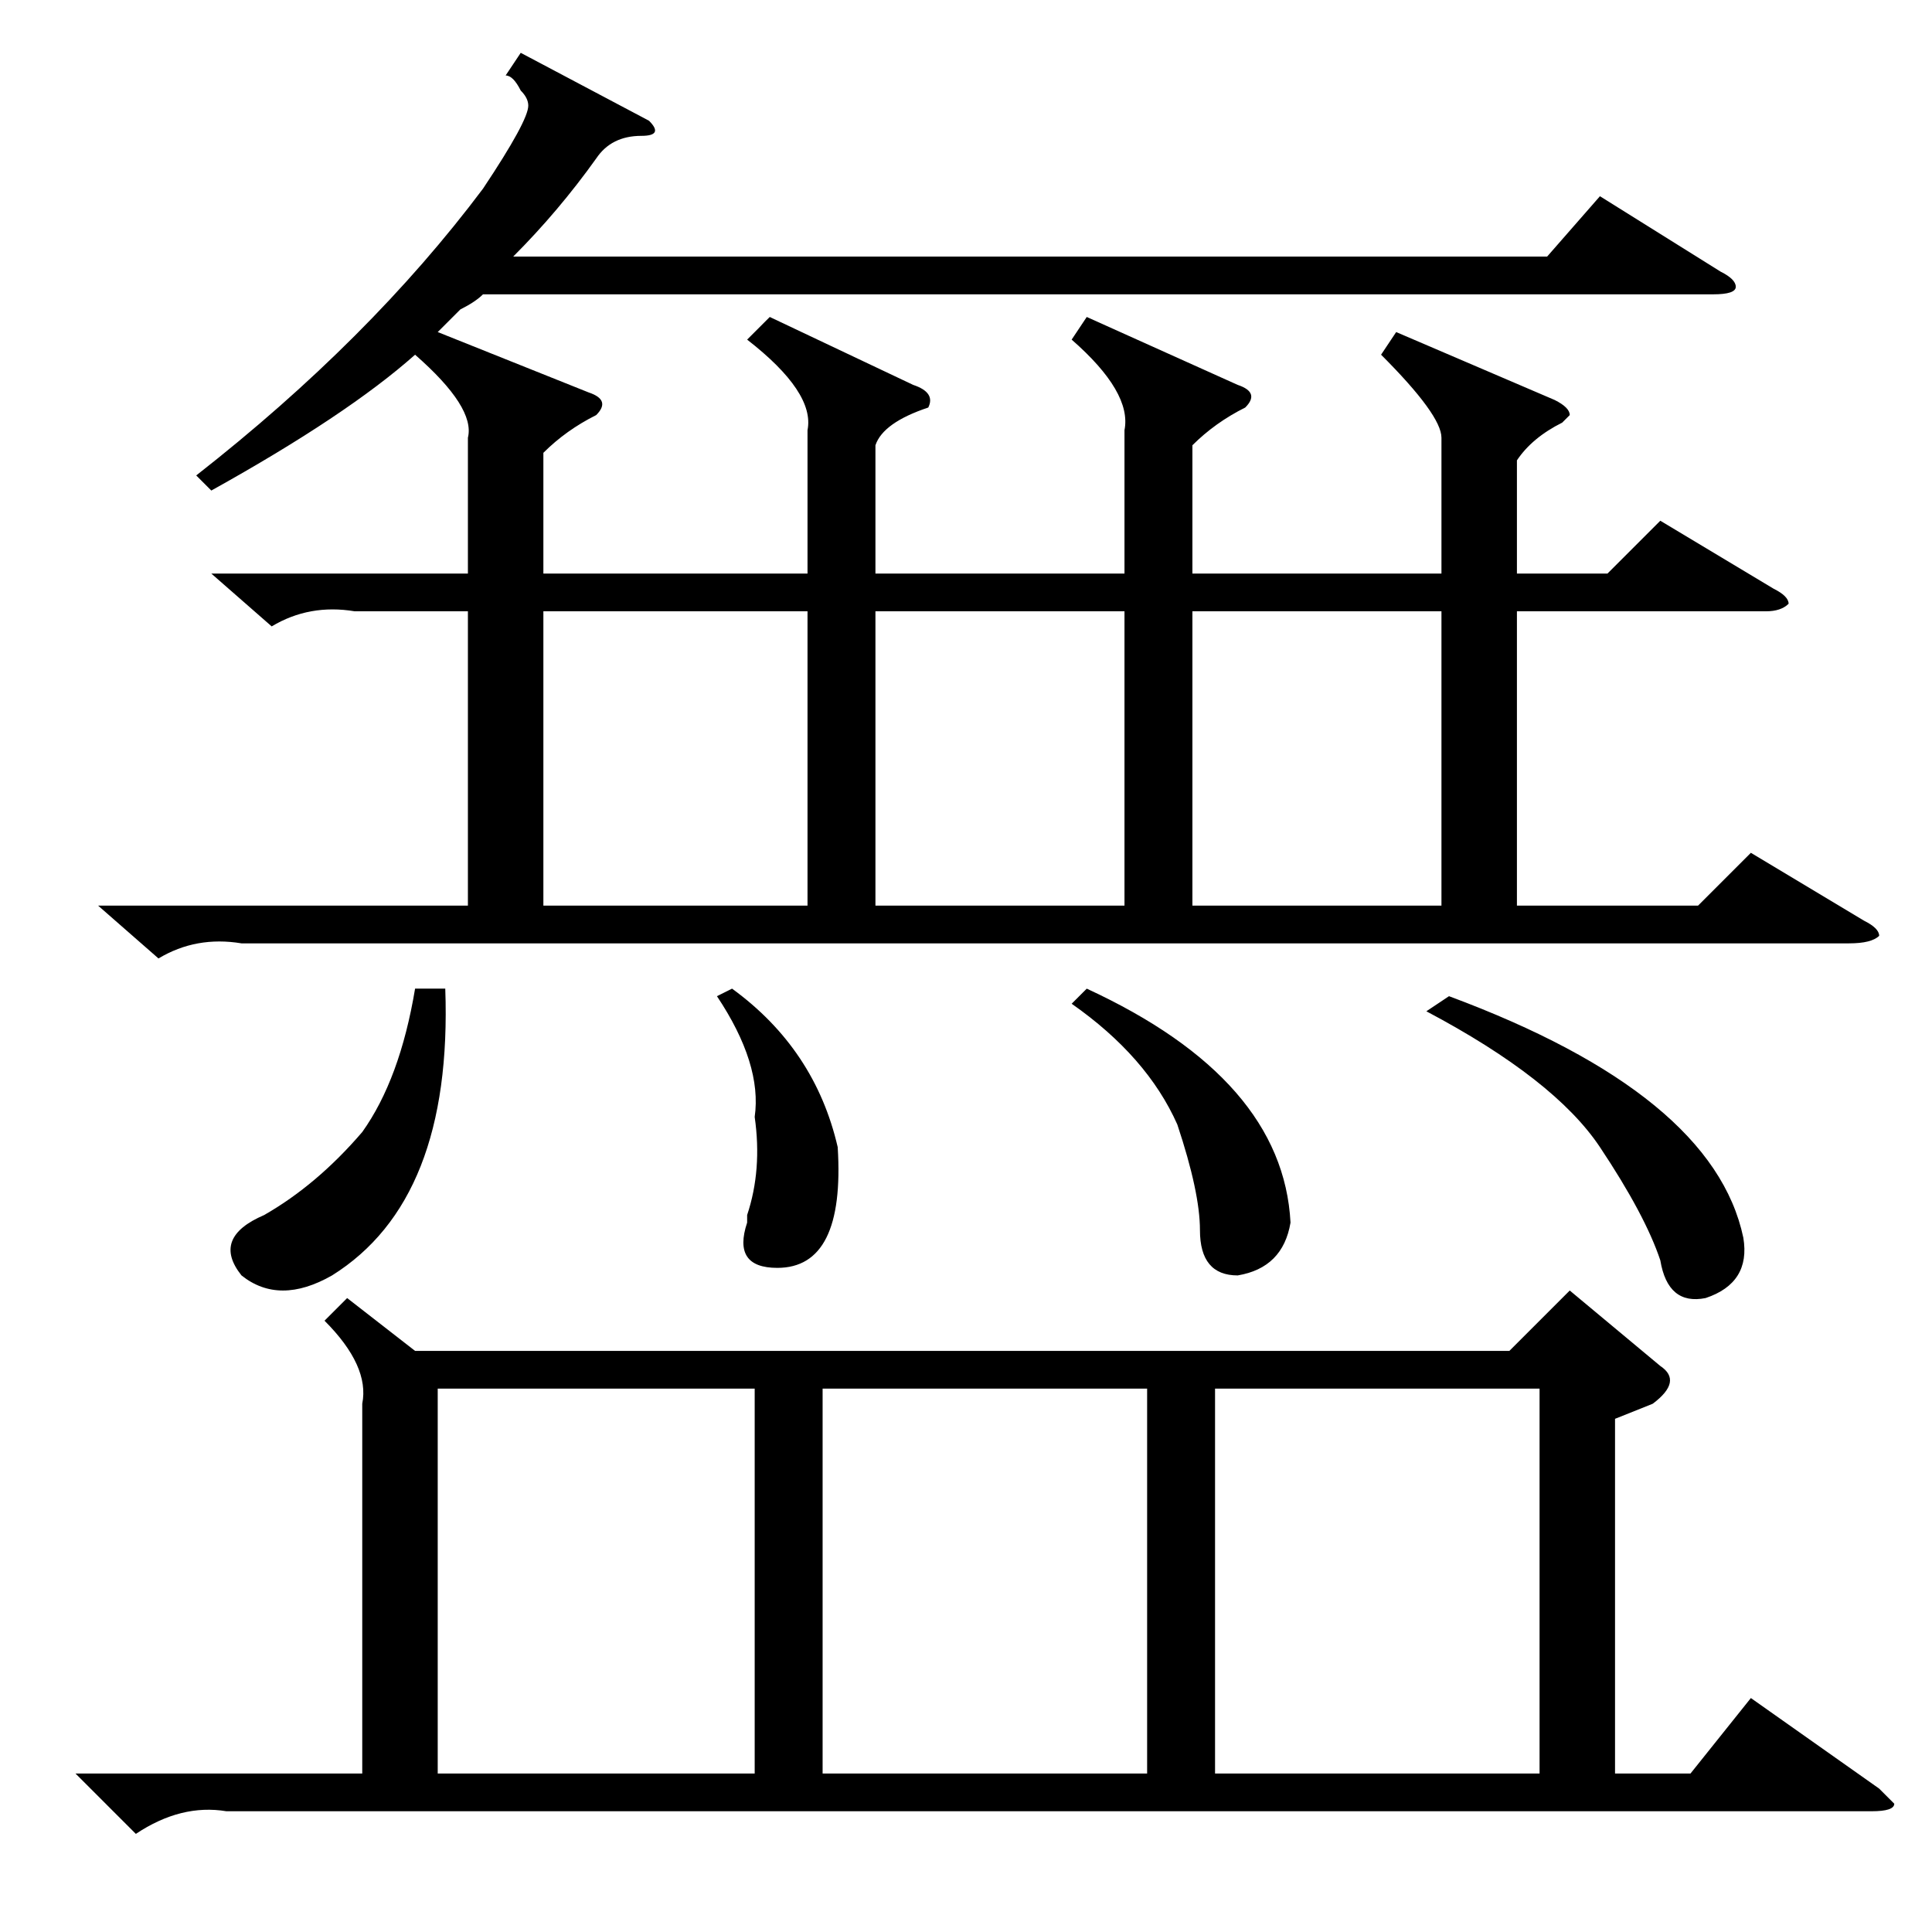 <?xml version="1.0" standalone="no"?>
<!DOCTYPE svg PUBLIC "-//W3C//DTD SVG 1.1//EN" "http://www.w3.org/Graphics/SVG/1.1/DTD/svg11.dtd" >
<svg xmlns="http://www.w3.org/2000/svg" xmlns:xlink="http://www.w3.org/1999/xlink" version="1.1" viewBox="0 -52 256 256">
  <g transform="matrix(1 0 0 -1 0 204)">
   <path fill="currentColor"
d="M46 84l9 -7h145l8 8l12 -10q3 -2 -1 -5l-5 -2v-47h10l8 10l17 -12l2 -2q0 -1 -3 -1h-218q-6 1 -12 -3l-8 8h38v49q1 5 -5 11zM62 198q1 4 -7 11q-9 -8 -27 -18l-2 2q23 18 38 38q6 9 6 11q0 1 -1 2q-1 2 -2 2l2 3l17 -9q2 -2 -1 -2q-4 0 -6 -3q-5 -7 -11 -13h137l7 8
l16 -10q2 -1 2 -2t-3 -1h-163q-1 -1 -3 -2l-3 -3l20 -8q3 -1 1 -3q-4 -2 -7 -5v-16h35v19q1 5 -8 12l3 3l19 -9q3 -1 2 -3q-6 -2 -7 -5v-17h33v19q1 5 -7 12l2 3l20 -9q3 -1 1 -3q-4 -2 -7 -5v-17h33v18q0 3 -8 11l2 3l21 -9q2 -1 2 -2l-1 -1q-4 -2 -6 -5v-15h12l7 7l15 -9
q2 -1 2 -2q-1 -1 -3 -1h-33v-39h24l7 7l15 -9q2 -1 2 -2q-1 -1 -4 -1h-213q-6 1 -11 -2l-8 7h49v39h-15q-6 1 -11 -2l-8 7h34v18zM152 72h-43v-51h43v51zM161 21h43v51h-43v-51zM100 72h-42v-51h42v51zM72 175v-39h35v39h-35zM116 175v-39h33v39h-33zM158 175v-39h33v39h-33
zM192 124q35 -13 39 -32q1 -6 -5 -8q-5 -1 -6 5q-2 6 -8 15t-23 18zM59 125q1 -28 -15 -38q-7 -4 -12 0q-4 5 3 8q7 4 13 11q5 7 7 19h4zM142 123l2 2q26 -12 27 -31q-1 -6 -7 -7q-5 0 -5 6q0 5 -3 14q-4 9 -14 16zM95 124l2 1q11 -8 14 -21q1 -16 -8 -16q-6 0 -4 6v1
q2 6 1 13q1 7 -5 16z" />
  </g>

</svg>

